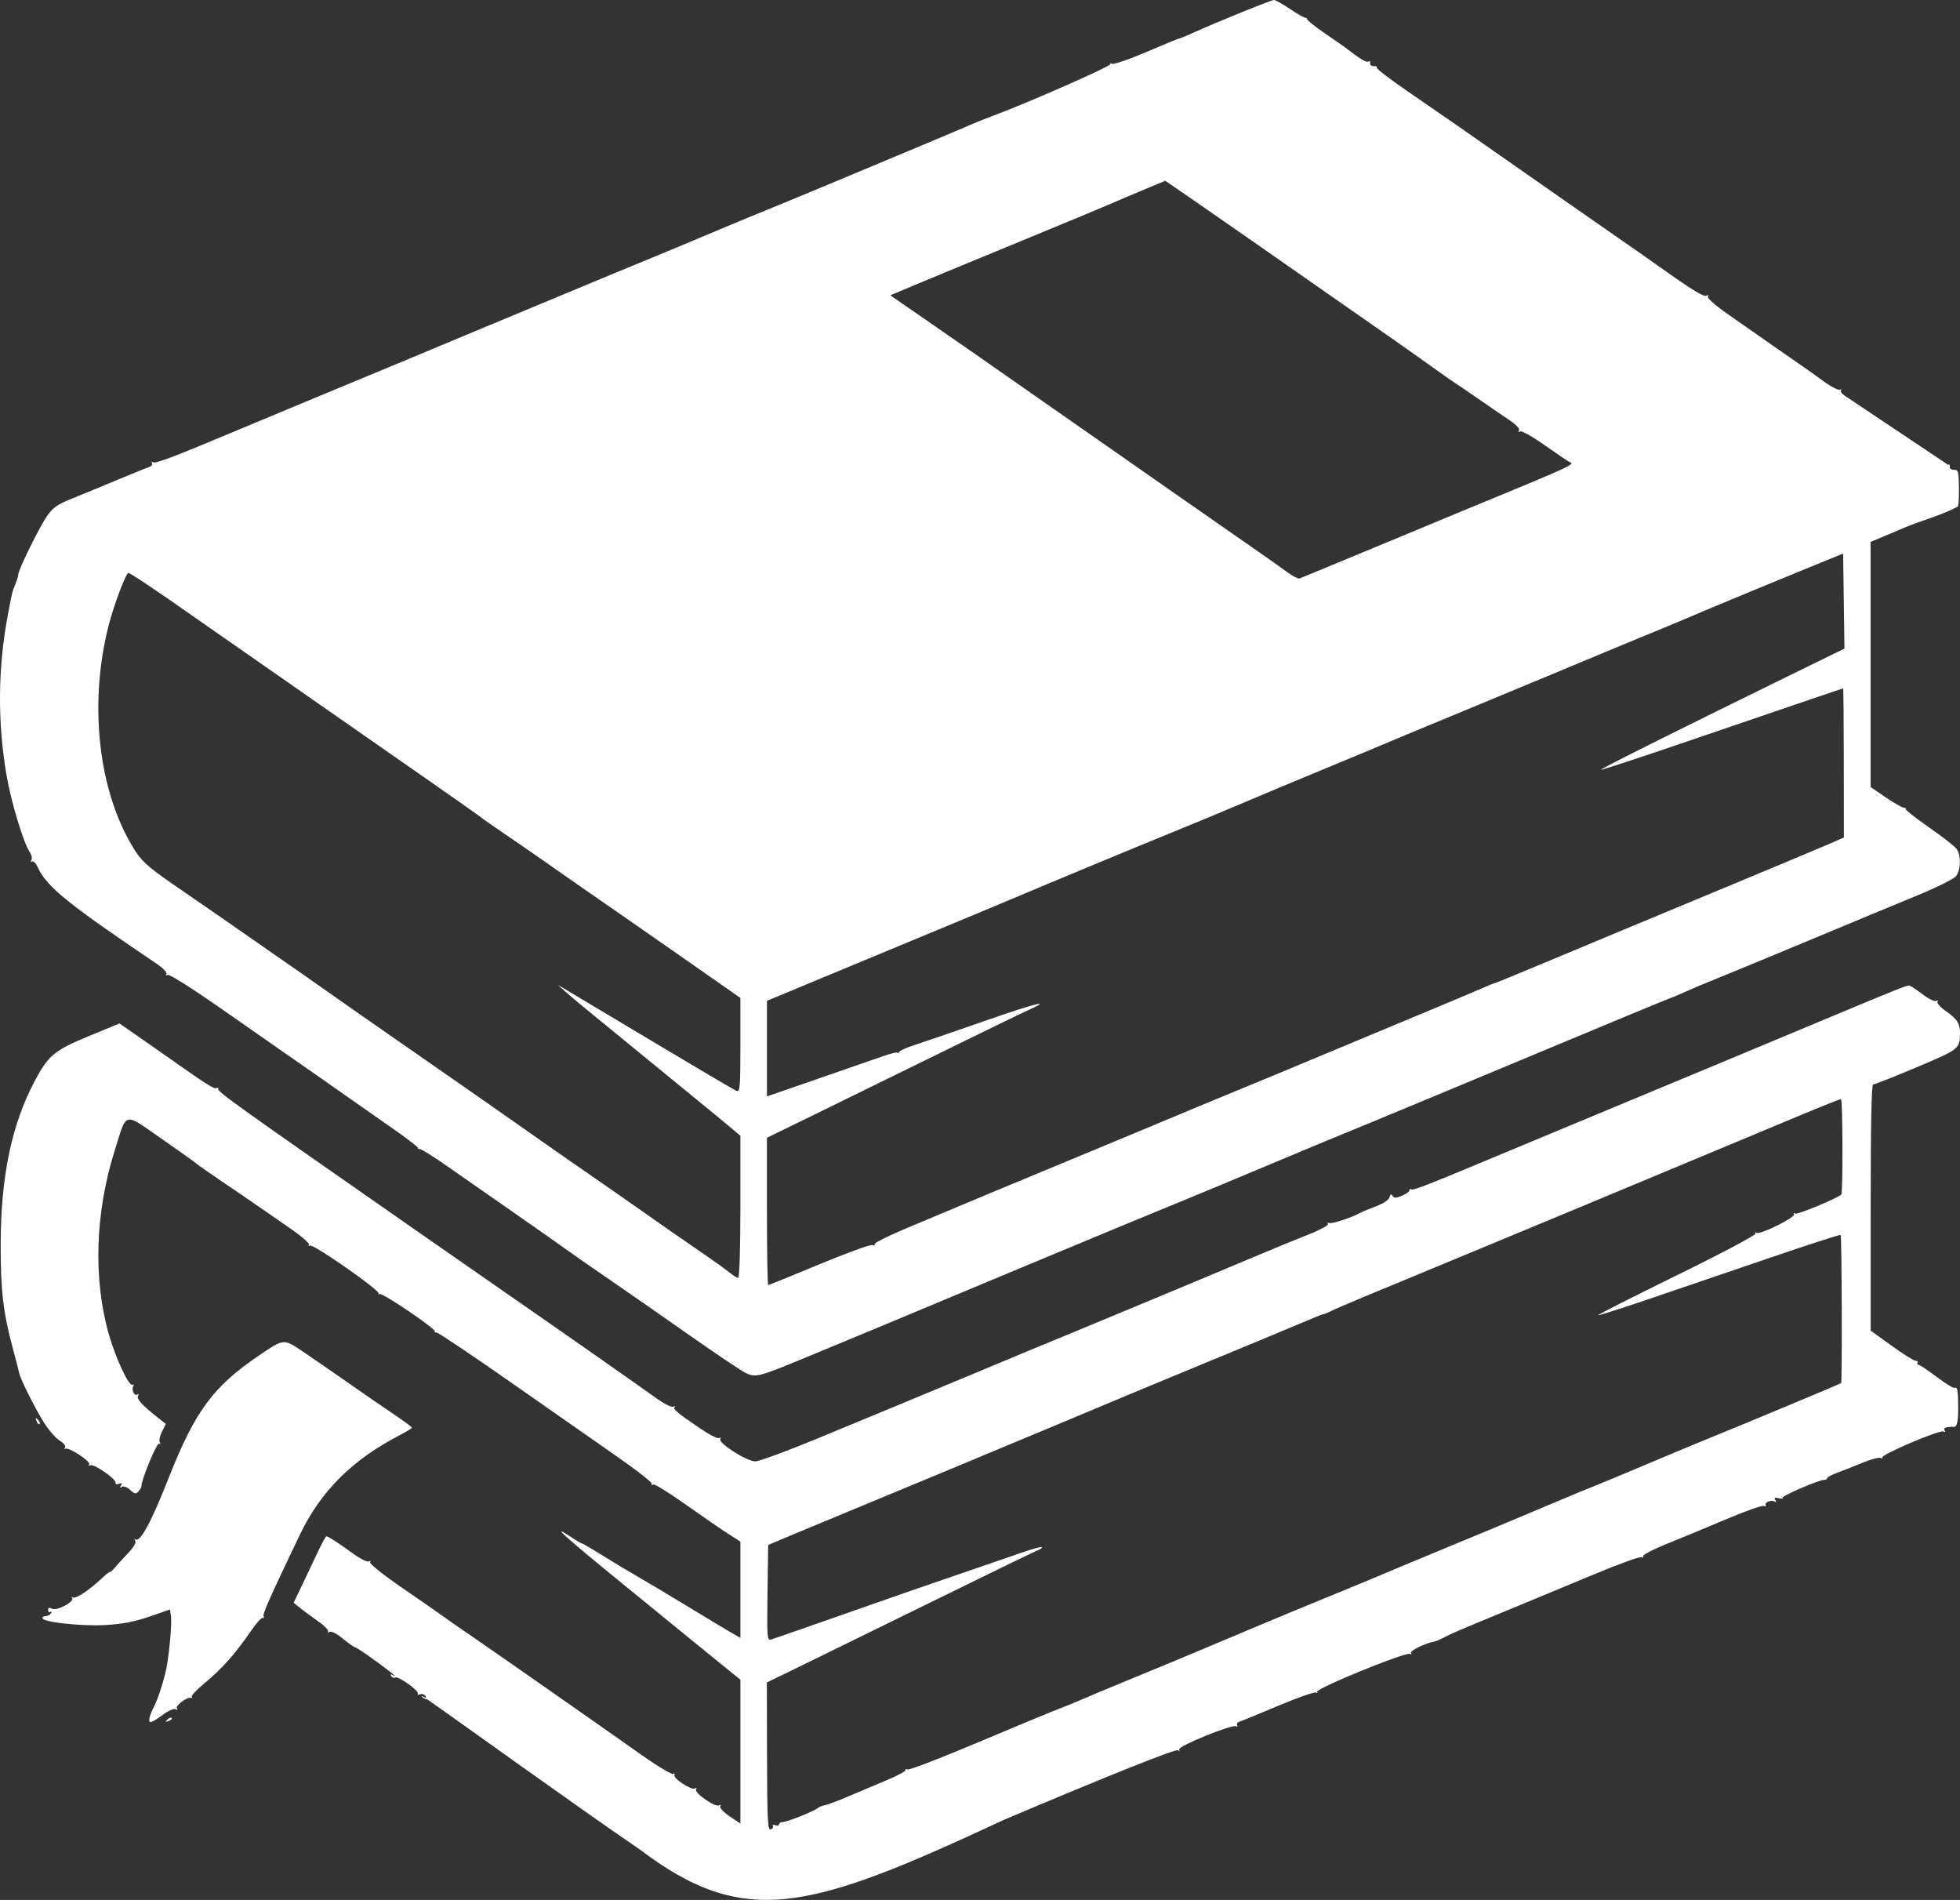 <?xml version="1.0" encoding="UTF-8" standalone="no"?>
<svg
   xmlns:dc="http://purl.org/dc/elements/1.1/"
   xmlns:cc="http://creativecommons.org/ns#"
   xmlns:rdf="http://www.w3.org/1999/02/22-rdf-syntax-ns#"
   xmlns:svg="http://www.w3.org/2000/svg"
   xmlns="http://www.w3.org/2000/svg"
   id="svg960"
   version="1.1"
   viewBox="0 0 214.724 208.103"
   height="208.103mm"
   width="214.724mm">
  <rect x="0" y="0" width="214.724" height="208.103" fill="#333333" stroke="none"/>
  <defs
     id="defs954" />
  <g
     transform="translate(-9.393,-67.957)"
     id="layer1">
    <path
       id="path1518"
       d="m 79.439,270.504 c -7.422,-5.077 -19.053,-13.496 -23.244,-16.417 -0.172,-0.003 -0.41,-0.11 -0.529,-0.241 -0.126,-0.138 -0.062,-0.147 0.154,-0.022 0.258,0.15 0.31,0.117 0.172,-0.108 -0.11,-0.178 -0.373,-0.257 -0.584,-0.176 -0.211,0.081 -0.322,0.047 -0.246,-0.075 0.182,-0.294 -2.154,-1.964 -2.473,-1.767 -0.136,0.084 -0.333,0.013 -0.438,-0.157 -0.129,-0.209 -0.071,-0.241 0.18,-0.098 0.701,0.4 -0.13,-0.279 -2.042,-1.67 -1.036,-0.754 -1.969,-1.37 -2.072,-1.37 -0.103,0 -0.709,-0.427 -1.345,-0.949 -0.681,-0.558 -1.288,-0.868 -1.474,-0.753 -0.174,0.108 -0.248,0.085 -0.164,-0.051 0.084,-0.136 -0.439,-0.66 -1.162,-1.165 -0.723,-0.505 -1.607,-1.157 -1.964,-1.448 l -0.65,-0.529 0.892,-1.852 c 0.49,-1.019 1.267,-2.656 1.726,-3.638 0.459,-0.982 0.896,-1.786 0.971,-1.786 0.196,0 1.356,0.752 2.967,1.922 0.767,0.557 1.529,0.929 1.695,0.827 0.173,-0.107 0.228,-0.068 0.129,0.091 -0.096,0.156 1.47,1.403 3.597,2.863 2.072,1.423 4.157,2.872 4.632,3.221 0.475,0.349 1.607,1.137 2.514,1.751 1.836,1.243 14.212,9.891 19.062,13.32 1.719,1.215 3.255,2.129 3.414,2.031 0.161,-0.1 0.214,-0.058 0.12,0.095 -0.219,0.354 1.865,1.738 2.254,1.497 0.174,-0.108 0.223,-0.064 0.118,0.106 -0.23,0.372 2.116,2.001 2.521,1.75 0.179,-0.111 0.231,-0.071 0.127,0.097 -0.099,0.16 0.347,0.638 1.017,1.09 l 1.193,0.805 v -7.879 -7.879 l -2.264,-1.835 c -1.245,-1.009 -2.48,-2.014 -2.745,-2.232 -0.264,-0.218 -3.696,-3.016 -7.625,-6.218 -6.717,-5.472 -8.368,-6.964 -5.899,-5.33 0.582,0.385 1.121,0.7 1.199,0.7 0.077,0 1.062,0.577 2.188,1.282 1.126,0.705 2.881,1.76 3.9,2.344 1.019,0.584 3.4,2.004 5.292,3.155 1.892,1.151 4.005,2.423 4.696,2.826 l 1.257,0.733 v -5.275 -5.275 l -1.385,-0.887 c -0.762,-0.488 -2.854,-1.931 -4.65,-3.206 -1.796,-1.275 -3.378,-2.249 -3.516,-2.163 -0.138,0.086 -0.219,0.038 -0.179,-0.106 0.04,-0.144 -1.594,-1.425 -3.631,-2.847 -2.037,-1.422 -7.276,-5.083 -11.642,-8.136 -4.366,-3.053 -8.086,-5.551 -8.268,-5.552 -0.182,-5.2e-4 -0.276,-0.056 -0.209,-0.123 0.221,-0.221 -5.752,-4.273 -6.049,-4.104 -0.16,0.091 -0.206,0.072 -0.103,-0.042 0.256,-0.284 -7.175,-5.48 -7.527,-5.262 -0.155,0.096 -0.207,0.053 -0.115,-0.096 0.092,-0.148 -0.856,-0.971 -2.107,-1.827 -1.251,-0.856 -2.78,-1.914 -3.4,-2.351 -0.619,-0.437 -2.362,-1.627 -3.871,-2.646 -1.51,-1.019 -2.805,-1.923 -2.878,-2.011 -0.073,-0.087 -1.792,-1.313 -3.821,-2.723 -4.292,-2.984 -3.824,-3.089 -5.172,1.163 -2.175,6.862 -2.408,14.198 -0.644,20.285 0.77,2.657 2.199,5.692 2.572,5.462 0.147,-0.091 0.189,-0.038 0.093,0.116 -0.247,0.399 0.092,1.154 0.425,0.948 0.161,-0.1 0.199,-0.045 0.09,0.132 -0.199,0.323 0.406,1.004 2.037,2.292 l 1.005,0.794 -0.427,0.857 c -0.235,0.471 -0.341,0.996 -0.236,1.165 0.111,0.18 0.076,0.238 -0.084,0.139 -0.236,-0.146 -1.97,4.043 -1.927,4.657 0.008,0.112 -0.137,0.369 -0.322,0.572 -0.285,0.312 -0.424,0.287 -0.912,-0.165 -0.334,-0.31 -0.712,-0.449 -0.901,-0.333 -0.223,0.138 -0.257,0.091 -0.108,-0.15 0.157,-0.254 0.096,-0.304 -0.221,-0.183 -0.25,0.096 -0.41,0.046 -0.374,-0.117 0.089,-0.405 -2.41,-2.134 -2.766,-1.913 -0.171,0.105 -0.222,0.063 -0.121,-0.1 0.204,-0.33 -2.324,-1.968 -2.623,-1.7 -0.11,0.099 -0.12,0.039 -0.021,-0.133 0.105,-0.184 -0.126,-0.493 -0.561,-0.75 -0.407,-0.241 -1.176,-1.112 -1.709,-1.936 -0.903,-1.396 -2.648,-4.869 -2.748,-5.467 -0.024,-0.146 -0.348,-1.396 -0.72,-2.778 -1.039,-3.865 -1.324,-6.34 -1.312,-11.377 0.017,-7.36 1.188,-13.011 3.677,-17.748 1.525,-2.903 2.18,-3.452 5.976,-5.018 l 3.36,-1.386 1.8,1.246 c 0.99,0.685 2.514,1.751 3.387,2.368 4.247,3.003 5.202,3.61 5.442,3.462 0.143,-0.088 0.227,-0.042 0.187,0.103 -0.082,0.296 2.093,1.85 21.491,15.36 4.584,3.193 9.049,6.3 9.922,6.904 6.077,4.208 14.198,9.889 16.562,11.586 0.896,0.643 1.72,1.054 1.902,0.95 0.177,-0.102 0.236,-0.09 0.132,0.025 -0.214,0.237 0.21,0.594 2.79,2.353 0.994,0.678 1.935,1.153 2.091,1.056 0.161,-0.099 0.209,-0.053 0.11,0.107 -0.26,0.421 2.914,2.445 3.835,2.445 0.424,0 3.536,-1.145 6.915,-2.546 3.379,-1.4 7.81,-3.235 9.848,-4.078 2.037,-0.843 5.609,-2.329 7.938,-3.303 4.723,-1.976 5.863,-2.449 10.054,-4.174 1.601,-0.659 4.815,-1.995 7.144,-2.968 2.328,-0.974 5.186,-2.164 6.35,-2.644 1.164,-0.481 3.843,-1.605 5.953,-2.5 2.11,-0.894 4.933,-2.056 6.273,-2.581 1.366,-0.535 2.365,-1.071 2.274,-1.218 -0.089,-0.145 -0.044,-0.19 0.102,-0.1 0.243,0.15 2.373,-0.541 3.46,-1.122 0.252,-0.135 1.04,-0.462 1.75,-0.727 0.754,-0.281 1.348,-0.684 1.426,-0.967 0.097,-0.351 0.19,-0.394 0.337,-0.156 0.162,0.262 0.371,0.26 1.022,-0.01 0.45,-0.186 0.818,-0.451 0.818,-0.587 0,-0.136 0.102,-0.185 0.226,-0.109 0.21,0.13 1.822,-0.504 10.358,-4.073 1.819,-0.761 6.82,-2.843 11.113,-4.627 9.331,-3.878 16.903,-7.034 24.606,-10.257 6.695,-2.801 8.13,-3.376 8.431,-3.376 0.123,0 0.778,0.423 1.455,0.94 0.678,0.517 1.367,0.856 1.534,0.753 0.174,-0.107 0.231,-0.071 0.134,0.086 -0.093,0.15 0.313,0.606 0.901,1.014 1.232,0.854 1.569,1.373 1.563,2.416 -0.008,1.727 -0.076,1.78 -4.781,3.759 -2.46,1.035 -4.593,1.881 -4.739,1.881 -0.175,0 -0.266,4.623 -0.266,13.476 v 13.476 l 2.285,1.65 c 1.257,0.907 2.442,1.65 2.634,1.65 0.192,0 0.288,0.099 0.213,0.22 -0.075,0.121 -0.028,0.22 0.104,0.22 0.132,0 1.035,0.601 2.005,1.335 0.97,0.735 1.861,1.276 1.98,1.202 0.264,-0.163 0.346,0.262 0.368,1.894 0.022,1.668 -0.111,2.372 -0.448,2.367 -0.895,-0.011 -1.217,0.108 -1.046,0.385 0.113,0.183 0.073,0.234 -0.101,0.126 -0.381,-0.235 -6.999,2.586 -6.738,2.872 0.11,0.121 0.053,0.136 -0.126,0.033 -0.179,-0.103 -1.072,0.124 -1.984,0.504 -0.912,0.38 -2.165,0.874 -2.783,1.096 -0.618,0.222 -1.124,0.492 -1.124,0.6 0,0.108 -0.152,0.196 -0.337,0.196 -0.591,0 -4.669,1.761 -4.544,1.962 0.066,0.106 -0.137,0.126 -0.451,0.044 -0.425,-0.111 -0.516,-0.061 -0.356,0.198 0.136,0.219 0.111,0.283 -0.067,0.173 -0.37,-0.229 -1.161,0.081 -0.976,0.382 0.08,0.129 -0.019,0.171 -0.218,0.095 -0.199,-0.076 -2.021,0.565 -4.049,1.426 -2.027,0.861 -4.96,2.078 -6.517,2.703 -1.557,0.626 -2.759,1.254 -2.671,1.396 0.088,0.142 0.03,0.178 -0.127,0.081 -0.158,-0.098 -2.468,0.733 -5.134,1.845 -2.666,1.112 -6.514,2.71 -8.551,3.551 -6.471,2.67 -7.127,2.949 -7.938,3.379 -0.437,0.231 -0.94,0.446 -1.118,0.477 -0.973,0.169 -2.685,1.003 -2.54,1.238 0.092,0.149 0.049,0.198 -0.097,0.108 -0.433,-0.268 -10.502,3.852 -10.207,4.176 0.112,0.123 0.07,0.148 -0.094,0.054 -0.164,-0.094 -2.01,0.552 -4.101,1.435 -2.091,0.883 -4.01,1.668 -4.263,1.745 -0.253,0.077 -0.383,0.264 -0.29,0.415 0.094,0.151 0.044,0.197 -0.11,0.102 -0.41,-0.254 -6.449,2.206 -6.241,2.542 0.1,0.162 0.044,0.198 -0.136,0.087 -0.266,-0.165 -7.739,2.824 -19.089,7.633 -21.257,9.904 -28.326,12.006 -39.907,3.2 z m -53.674,-14.363 c 0.043,-0.255 0.268,-0.82 0.499,-1.257 0.474,-0.897 1.219,-3.275 1.428,-4.56 0.313,-1.921 0.533,-4.65 0.432,-5.341 l -0.108,-0.735 -2.266,0.781 c -1.658,0.572 -2.957,0.819 -4.842,0.923 -2.633,0.145 -6.867,-0.322 -6.867,-0.758 0,-0.128 0.172,-0.232 0.381,-0.232 0.21,0 0.466,-0.137 0.57,-0.305 0.106,-0.171 0.074,-0.234 -0.073,-0.144 -0.144,0.089 -0.261,-0.005 -0.261,-0.209 0,-0.264 0.127,-0.303 0.439,-0.136 0.515,0.276 2.532,-0.807 2.194,-1.178 -0.114,-0.126 -0.074,-0.152 0.09,-0.059 0.317,0.181 1.789,-0.799 3.208,-2.134 0.473,-0.445 0.86,-0.743 0.86,-0.662 0,0.081 0.243,-0.139 0.54,-0.489 0.297,-0.35 0.962,-1.077 1.478,-1.616 0.588,-0.614 0.865,-1.108 0.741,-1.323 -0.109,-0.188 -0.103,-0.257 0.012,-0.153 0.489,0.442 1.727,-1.83 3.629,-6.659 2.893,-7.345 4.874,-10.043 9.872,-13.439 2.789,-1.895 2.72,-1.888 4.799,-0.495 0.999,0.67 3.185,2.177 4.859,3.35 1.673,1.173 3.964,2.752 5.091,3.508 1.126,0.756 2.049,1.434 2.051,1.507 0.001,0.073 -0.563,0.425 -1.254,0.782 -5.281,2.729 -8.731,6.162 -11.044,10.991 -3.263,6.811 -4.089,8.673 -3.951,8.896 0.083,0.135 0.037,0.212 -0.102,0.172 -0.14,-0.04 -0.703,0.582 -1.251,1.383 -1.773,2.587 -3.141,4.123 -5.197,5.837 -0.827,0.69 -1.422,1.335 -1.323,1.434 0.099,0.099 0.061,0.144 -0.084,0.1 -0.422,-0.129 -1.733,0.86 -1.544,1.165 0.101,0.163 0.043,0.197 -0.14,0.084 -0.174,-0.108 -0.796,0.165 -1.416,0.621 -1.266,0.931 -1.559,1.002 -1.448,0.35 z m 1.964,0.166 c 0.179,-0.181 0.393,-0.262 0.474,-0.181 0.082,0.082 -0.065,0.229 -0.326,0.329 -0.377,0.144 -0.407,0.113 -0.148,-0.148 z m -14.332,-32.698 c -0.144,-0.377 -0.113,-0.407 0.148,-0.148 0.181,0.179 0.262,0.393 0.181,0.474 -0.082,0.082 -0.229,-0.065 -0.329,-0.326 z m 77.755,-5.233 c -0.445,-0.199 -3.243,-2.072 -6.218,-4.164 -2.974,-2.091 -6.956,-4.861 -8.848,-6.154 -1.892,-1.293 -4.154,-2.87 -5.027,-3.503 -0.873,-0.633 -3.493,-2.473 -5.821,-4.088 -2.328,-1.615 -5.424,-3.772 -6.879,-4.793 -1.455,-1.021 -2.795,-1.858 -2.977,-1.86 -0.182,-0.002 -0.275,-0.059 -0.207,-0.128 0.068,-0.068 -1.39,-1.175 -3.241,-2.461 -1.851,-1.285 -4.139,-2.885 -5.085,-3.555 -1.613,-1.143 -3.848,-2.704 -6.615,-4.622 -0.655,-0.454 -3.661,-2.551 -6.681,-4.66 -3.174,-2.217 -5.619,-3.756 -5.796,-3.647 -0.181,0.112 -0.233,0.073 -0.129,-0.096 0.099,-0.161 -0.374,-0.655 -1.084,-1.134 -9.796,-6.601 -12.091,-8.47 -13.054,-10.627 -0.177,-0.396 -0.441,-0.645 -0.588,-0.554 -0.155,0.096 -0.185,0.032 -0.071,-0.152 0.108,-0.174 0.022,-0.583 -0.191,-0.908 -0.712,-1.087 -2.058,-5.574 -2.553,-8.514 -0.972,-5.77 -0.923,-11.639 0.145,-17.33 0.515,-2.743 0.483,-2.611 0.857,-3.523 0.168,-0.41 0.305,-0.872 0.305,-1.028 0,-0.486 2.29,-5.143 3.128,-6.361 0.67,-0.974 1.13,-1.294 2.87,-1.994 1.14,-0.459 3.382,-1.382 4.983,-2.053 1.601,-0.67 3.117,-1.283 3.37,-1.363 0.253,-0.079 0.383,-0.268 0.29,-0.419 -0.097,-0.156 -0.043,-0.197 0.124,-0.093 0.278,0.172 2.205,-0.561 9.312,-3.544 1.673,-0.702 4.829,-2.018 7.011,-2.924 11.739,-4.872 14.127,-5.865 15.214,-6.328 0.655,-0.279 2.619,-1.098 4.366,-1.821 1.746,-0.722 6.092,-2.53 9.657,-4.019 3.565,-1.488 7.435,-3.092 8.599,-3.563 1.164,-0.471 4.022,-1.662 6.35,-2.646 2.328,-0.984 5.186,-2.172 6.35,-2.64 1.164,-0.468 4.736,-1.946 7.937,-3.284 3.201,-1.339 7.547,-3.155 9.657,-4.038 2.11,-0.882 4.372,-1.84 5.027,-2.128 0.655,-0.288 1.786,-0.742 2.514,-1.008 3.59,-1.312 13.073,-5.488 12.899,-5.68 -0.109,-0.12 -0.048,-0.132 0.135,-0.027 0.187,0.108 1.845,-0.455 3.772,-1.28 1.891,-0.81 3.504,-1.473 3.585,-1.473 0.081,0 0.764,-0.28 1.519,-0.623 2.581,-1.171 8.593,-3.61 8.9,-3.61 0.169,0 1,0.471 1.848,1.046 0.847,0.576 1.615,0.992 1.705,0.926 0.09,-0.066 0.106,-0.042 0.034,0.054 -0.072,0.096 0.791,0.807 1.918,1.58 1.127,0.773 2.168,1.498 2.314,1.611 1.593,1.239 2.295,1.664 2.521,1.524 0.148,-0.092 0.237,-0.009 0.197,0.184 -0.04,0.194 0.133,0.334 0.387,0.314 0.253,-0.02 0.404,0.054 0.336,0.164 -0.068,0.11 1.392,1.239 3.244,2.508 3.939,2.699 7.132,4.916 11.825,8.212 1.865,1.31 4.08,2.857 4.924,3.44 0.843,0.582 2.106,1.463 2.807,1.958 0.701,0.495 2.286,1.597 3.523,2.45 1.237,0.853 3.261,2.27 4.498,3.149 3.825,2.719 5.028,3.454 5.338,3.262 0.177,-0.109 0.227,-0.067 0.122,0.103 -0.104,0.169 0.813,0.979 2.22,1.959 1.319,0.919 3.553,2.48 4.966,3.468 1.412,0.988 2.866,1.998 3.229,2.245 0.364,0.246 1.358,0.956 2.21,1.576 0.852,0.62 1.685,1.049 1.852,0.954 0.167,-0.095 0.214,-0.075 0.105,0.045 -0.109,0.12 0.091,0.407 0.444,0.638 l 11.288,7.548 c 0.139,-0.086 0.22,0.001 0.18,0.194 -0.041,0.198 0.157,0.351 0.456,0.351 0.482,2.6e-4 0.531,0.183 0.546,2.034 0.01,1.119 -0.05,2.018 -0.132,1.998 -1.802,0.959 -3.95,1.513 -5.673,2.234 l -3.869,1.628 v 13.426 13.426 l 1.649,1.126 c 0.907,0.619 1.795,1.126 1.973,1.126 0.178,0 0.279,0.073 0.224,0.161 -0.055,0.089 1.095,0.992 2.555,2.006 1.46,1.015 2.82,2.08 3.022,2.367 0.512,0.728 0.459,2.354 -0.096,3.004 -0.255,0.298 -2.189,1.251 -4.299,2.117 -2.11,0.866 -7.468,3.091 -11.906,4.944 -4.438,1.853 -8.963,3.724 -10.054,4.157 -1.091,0.433 -2.613,1.073 -3.381,1.422 -0.768,0.349 -1.441,0.635 -1.495,0.635 -0.09,0 -7.399,3.035 -24.36,10.115 -3.493,1.458 -7.362,3.065 -8.599,3.571 -4.354,1.781 -5.217,2.139 -11.642,4.835 -3.565,1.496 -7.435,3.107 -8.599,3.58 -2.938,1.194 -11.686,4.822 -19.711,8.176 -13.805,5.769 -15.493,6.472 -21.828,9.094 -5.242,2.17 -5.557,2.254 -6.63,1.775 z m 7.988,-11.928 c 2.995,-1.247 5.618,-2.2 5.828,-2.12 0.21,0.081 0.317,0.04 0.236,-0.09 -0.081,-0.13 1.61,-0.967 3.757,-1.86 2.147,-0.892 4.439,-1.854 5.094,-2.137 0.655,-0.283 6.251,-2.612 12.435,-5.176 6.185,-2.564 11.602,-4.819 12.039,-5.011 0.437,-0.192 3.294,-1.377 6.35,-2.634 3.056,-1.256 6.211,-2.564 7.011,-2.907 0.8,-0.342 5.384,-2.254 10.186,-4.248 4.802,-1.994 9.231,-3.851 9.841,-4.125 0.61,-0.275 1.168,-0.5 1.238,-0.5 0.07,0 2.786,-1.115 6.034,-2.478 3.248,-1.363 11.144,-4.653 17.547,-7.31 6.403,-2.658 12.321,-5.132 13.15,-5.498 l 1.509,-0.666 -0.008,-8.163 c -0.004,-4.49 -0.038,-8.163 -0.075,-8.163 -0.068,0 -3.682,1.228 -18.257,6.205 -4.499,1.536 -8.221,2.751 -8.272,2.7 -0.088,-0.088 9.02,-4.631 20.77,-10.38 l 5.906,-2.89 -0.073,-5.2 -0.073,-5.2 -1.203,0.48 c -0.662,0.264 -2.394,0.973 -3.849,1.576 -1.455,0.603 -3.981,1.643 -5.614,2.312 l -4.534,1.891 c 0,0 -2.718,1.163 -4.537,1.908 -2.985,1.222 -5.019,2.066 -11.774,4.887 -3.1,1.295 -7.094,2.952 -9.657,4.009 -4.43,1.826 -9.447,3.915 -11.642,4.848 -0.655,0.278 -2.977,1.242 -5.159,2.141 -2.183,0.899 -5.636,2.345 -7.673,3.212 -2.037,0.867 -5.55,2.327 -7.805,3.244 -4.183,1.701 -13.31,5.492 -18.785,7.803 -1.673,0.707 -5.781,2.416 -9.128,3.8 -3.347,1.383 -7.99,3.312 -10.319,4.285 -2.328,0.973 -4.68,1.952 -5.226,2.175 l -0.992,0.406 v 5.236 5.236 l 5.622,-1.942 c 3.092,-1.068 6.307,-2.183 7.144,-2.478 0.837,-0.295 1.523,-0.456 1.525,-0.358 0.002,0.098 0.091,0.053 0.198,-0.099 0.107,-0.153 0.849,-0.485 1.65,-0.739 0.8,-0.254 4.18,-1.412 7.51,-2.575 5.872,-2.05 7.808,-2.53 4.892,-1.213 -0.782,0.353 -5.351,2.573 -10.153,4.933 -4.802,2.36 -10.904,5.352 -13.56,6.647 l -4.829,2.356 v 8.068 c 0,4.437 0.062,8.068 0.139,8.068 0.076,0 2.589,-1.02 5.584,-2.267 z m -8.634,-6.305 v -7.778 l -0.888,-0.755 c -0.489,-0.415 -1.114,-0.936 -1.389,-1.157 -0.584,-0.469 -13.133,-10.737 -15.03,-12.298 -0.707,-0.582 -1.597,-1.339 -1.978,-1.681 l -0.691,-0.623 0.661,0.385 c 0.364,0.212 4.668,2.783 9.565,5.715 4.897,2.931 9.094,5.403 9.327,5.492 0.378,0.145 0.423,-0.38 0.423,-5.008 v -5.171 l -1.064,-0.745 c -0.585,-0.41 -1.865,-1.303 -2.844,-1.986 -0.979,-0.683 -2.138,-1.494 -2.574,-1.803 -0.437,-0.309 -3.175,-2.213 -6.085,-4.232 -6.663,-4.621 -6.531,-4.53 -8.653,-6.026 -0.976,-0.688 -2.915,-2.024 -4.309,-2.97 -1.394,-0.946 -2.679,-1.843 -2.856,-1.994 -0.177,-0.151 -2.643,-1.892 -5.481,-3.868 -20.931,-14.578 -24.624,-17.152 -25.797,-17.978 -4.299,-3.029 -7.319,-5.045 -7.414,-4.95 -0.378,0.378 -1.562,3.551 -2.104,5.638 -2.134,8.213 -1.276,17.395 2.213,23.681 1.195,2.153 1.707,2.651 5.188,5.044 4.637,3.188 6.18,4.256 7.792,5.394 0.793,0.56 2.401,1.677 3.572,2.483 1.171,0.806 3.499,2.431 5.172,3.612 1.673,1.181 3.295,2.319 3.604,2.53 0.309,0.211 2.268,1.574 4.355,3.029 2.086,1.455 4.055,2.824 4.375,3.043 0.969,0.661 8.804,6.136 11.346,7.929 1.31,0.924 3.512,2.457 4.895,3.408 1.382,0.951 4.121,2.86 6.085,4.242 1.965,1.383 4.703,3.286 6.085,4.23 1.382,0.944 2.85,1.993 3.261,2.331 0.411,0.338 0.858,0.614 0.992,0.614 0.144,0 0.244,-3.2 0.244,-7.778 z m 69.585,-72.267 c 4.438,-1.847 8.725,-3.627 9.525,-3.957 11.842,-4.876 12.37,-5.116 11.772,-5.333 -0.147,-0.053 -1.369,-0.876 -2.716,-1.829 -1.369,-0.968 -2.582,-1.65 -2.751,-1.546 -0.183,0.113 -0.229,0.069 -0.116,-0.114 0.112,-0.181 -0.33,-0.644 -1.112,-1.165 -0.713,-0.476 -2.237,-1.52 -3.386,-2.319 -1.149,-0.799 -2.285,-1.573 -2.525,-1.72 -0.24,-0.146 -1.311,-0.895 -2.381,-1.665 -1.07,-0.769 -3.017,-2.147 -4.327,-3.062 -14.42,-10.073 -19.753,-13.789 -22.167,-15.448 l -2.853,-1.96 -2.307,0.96 c -1.269,0.528 -2.961,1.248 -3.762,1.598 -0.8,0.351 -5.206,2.181 -9.79,4.068 -4.584,1.887 -9.67,3.99 -11.302,4.675 l -2.968,1.245 2.703,1.863 c 4.234,2.918 6.381,4.411 15.092,10.501 8.787,6.142 17.627,12.308 23.492,16.387 0.638,0.444 1.637,1.155 2.219,1.581 0.582,0.426 1.177,0.734 1.323,0.685 0.146,-0.049 3.896,-1.6 8.334,-3.447 z M 94.062,267.957 c -0.08,-0.129 0.04,-0.163 0.266,-0.076 0.226,0.087 0.411,0.046 0.411,-0.091 0,-0.137 0.164,-0.249 0.364,-0.249 0.458,0 3.352,-1.14 3.829,-1.508 0.196,-0.151 0.572,-0.308 0.834,-0.348 0.263,-0.04 1.412,-0.472 2.554,-0.961 1.142,-0.488 3.048,-1.293 4.235,-1.789 1.188,-0.496 2.104,-0.99 2.037,-1.099 -0.067,-0.109 0.036,-0.137 0.231,-0.063 0.194,0.075 3.624,-1.245 7.621,-2.932 3.997,-1.687 8.014,-3.353 8.926,-3.701 0.913,-0.348 2.044,-0.809 2.514,-1.024 0.47,-0.215 3.057,-1.296 5.749,-2.402 2.692,-1.106 5.55,-2.29 6.35,-2.631 0.8,-0.341 2.527,-1.067 3.836,-1.612 1.31,-0.545 3.155,-1.321 4.101,-1.724 0.946,-0.403 4.101,-1.708 7.011,-2.9 2.91,-1.192 5.649,-2.326 6.085,-2.519 0.437,-0.193 2.996,-1.261 5.689,-2.374 5.921,-2.446 8.083,-3.349 12.568,-5.247 1.892,-0.801 4.035,-1.689 4.763,-1.973 0.728,-0.284 3.228,-1.323 5.556,-2.309 2.328,-0.986 5.186,-2.179 6.35,-2.652 4.513,-1.832 15.061,-6.234 15.15,-6.322 0.127,-0.127 0.076,-16.103 -0.052,-16.231 -0.056,-0.056 -3.476,1.049 -7.6,2.455 -4.124,1.406 -10.058,3.43 -13.187,4.496 -3.129,1.066 -5.732,1.896 -5.784,1.844 -0.053,-0.052 3.842,-2.026 8.654,-4.386 4.896,-2.401 8.678,-4.406 8.588,-4.553 -0.089,-0.145 -0.032,-0.182 0.127,-0.084 0.384,0.238 4.304,-1.713 4.102,-2.04 -0.087,-0.14 -0.021,-0.171 0.145,-0.068 0.231,0.143 4.576,-1.666 5.024,-2.091 0.194,-0.184 0.162,-10.449 -0.032,-10.449 -0.116,5e-5 -2.081,0.782 -4.366,1.737 -2.285,0.955 -5.107,2.132 -6.271,2.616 -1.164,0.483 -3.545,1.476 -5.292,2.206 -9.218,3.852 -17.48,7.292 -22.357,9.309 -13.679,5.657 -16.893,7 -17.526,7.323 -0.399,0.203 -0.786,0.365 -0.861,0.361 -0.075,-0.005 -0.582,0.184 -1.127,0.42 -1.244,0.537 -9.4,3.928 -13.956,5.801 -1.892,0.778 -4.571,1.888 -5.953,2.467 -1.382,0.579 -4.359,1.825 -6.615,2.77 -7.393,3.096 -20.154,8.406 -24.606,10.24 -2.401,0.989 -5.318,2.2 -6.482,2.692 l -2.117,0.894 -0.072,5.249 c -0.067,4.92 -0.043,5.239 0.397,5.102 0.645,-0.202 4.801,-1.649 10.787,-3.755 2.765,-0.973 7.23,-2.52 9.922,-3.438 2.692,-0.918 5.778,-1.979 6.858,-2.356 1.08,-0.377 2.019,-0.63 2.087,-0.562 0.068,0.068 -0.16,0.236 -0.508,0.372 -0.348,0.136 -5.454,2.616 -11.348,5.512 -5.894,2.896 -12.415,6.092 -14.492,7.102 l -3.776,1.837 0.02,8.122 c 0.017,6.96 0.074,8.101 0.401,7.976 0.21,-0.081 0.316,-0.252 0.237,-0.38 z"
       style="fill:#ffffff;stroke-width:0.265" />
  </g>
</svg>
